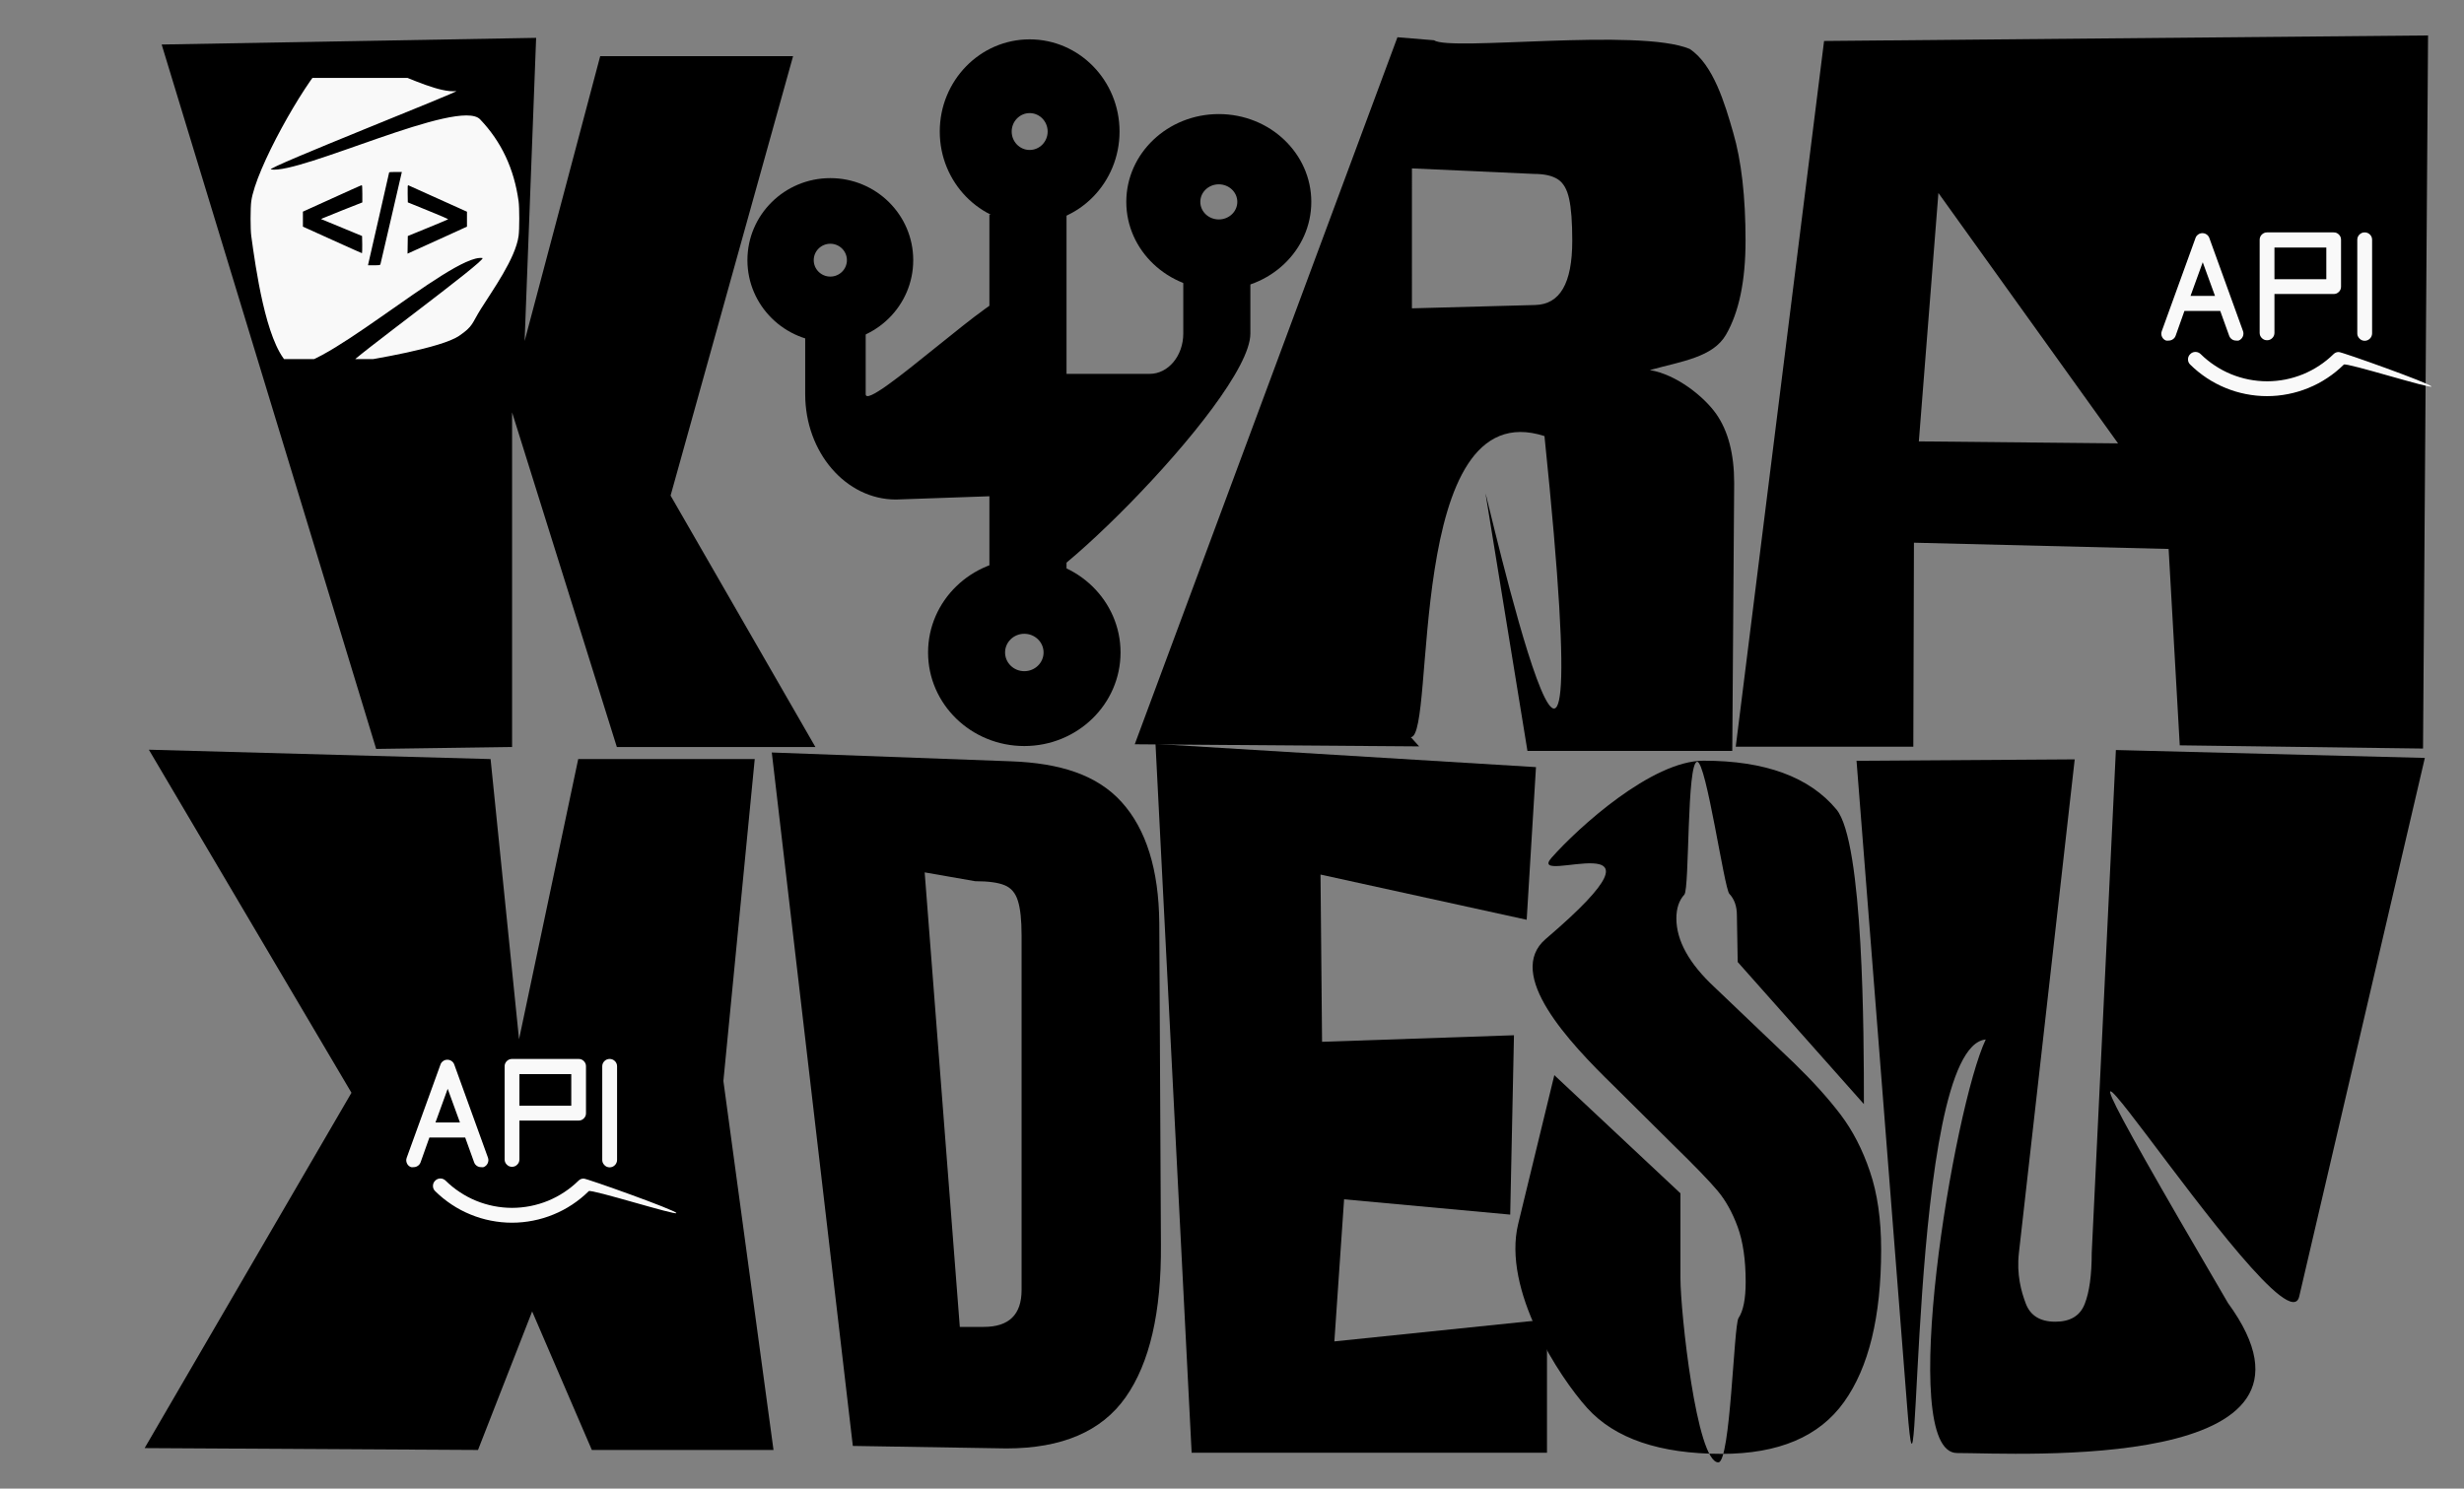 <?xml version="1.0" encoding="UTF-8" standalone="no"?>
<svg
   width="349.652"
   zoomAndPan="magnify"
   viewBox="0 0 262.239 158.453"
   height="211.27"
   preserveAspectRatio="xMidYMid"
   version="1.0"
   id="svg236"
   sodipodi:docname="kiraxdesu_logo_1_v3.svg"
   inkscape:version="1.2.2 (b0a8486541, 2022-12-01)"
   xmlns:inkscape="http://www.inkscape.org/namespaces/inkscape"
   xmlns:sodipodi="http://sodipodi.sourceforge.net/DTD/sodipodi-0.dtd"
   xmlns="http://www.w3.org/2000/svg"
   xmlns:svg="http://www.w3.org/2000/svg">
  <rect x="0" y="0" width="262.239" height="158.453" fill="#808080" stroke="none"/>
  <sodipodi:namedview
     id="namedview238"
     pagecolor="#ffffff"
     bordercolor="#111111"
     borderopacity="1"
     inkscape:showpageshadow="0"
     inkscape:pageopacity="0"
     inkscape:pagecheckerboard="1"
     inkscape:deskcolor="#d1d1d1"
     showgrid="false"
     showguides="true"
     inkscape:zoom="1.55"
     inkscape:cx="263.22581"
     inkscape:cy="115.80645"
     inkscape:window-width="1920"
     inkscape:window-height="1011"
     inkscape:window-x="0"
     inkscape:window-y="0"
     inkscape:window-maximized="1"
     inkscape:current-layer="layer4">
    <sodipodi:guide
       position="-166.512,127.322"
       orientation="0,-1"
       id="guide441"
       inkscape:locked="false" />
    <sodipodi:guide
       position="-130.473,201.99"
       orientation="0,-1"
       id="guide443"
       inkscape:locked="false" />
    <sodipodi:guide
       position="-181.183,69.587"
       orientation="0,-1"
       id="guide445"
       inkscape:locked="false" />
    <sodipodi:guide
       position="-116.19,15.548"
       orientation="0,-1"
       id="guide447"
       inkscape:locked="false" />
    <sodipodi:guide
       position="135.42,425.814"
       orientation="1,0"
       id="guide449"
       inkscape:locked="false" />
    <sodipodi:guide
       position="56.806,43.289"
       orientation="0,-1"
       id="guide714"
       inkscape:locked="false" />
  </sodipodi:namedview>
  <defs
     id="defs40">
    <g
       id="g2" />
    <clipPath
       id="859fc3262b">
      <path
         d="m 53.281,148.227 h 43.5 v 43.5 h -43.5 z m 0,0"
         clip-rule="nonzero"
         id="path4" />
    </clipPath>
    <clipPath
       id="c18d92659b">
      <path
         d="m 174,106 h 27 v 27.504 h -27 z m 0,0"
         clip-rule="nonzero"
         id="path7" />
    </clipPath>
    <clipPath
       id="9c0acc64d5">
      <path
         d="m 174,16.504 h 27 V 44 h -27 z m 0,0"
         clip-rule="nonzero"
         id="path10" />
    </clipPath>
    <clipPath
       id="bebbbe4120">
      <path
         d="m 200,48 h 27.195 V 76 H 200 Z m 0,0"
         clip-rule="nonzero"
         id="path13" />
    </clipPath>
    <clipPath
       id="3749fd6ce4">
      <path
         d="M 147.695,40 H 175 v 28 h -27.305 z m 0,0"
         clip-rule="nonzero"
         id="path16" />
    </clipPath>
    <clipPath
       id="ccb0e01b7d">
      <path
         d="m 296,197.953 h 25.637 V 223 H 296 Z m 0,0"
         clip-rule="nonzero"
         id="path19" />
    </clipPath>
    <clipPath
       id="75e5a809f3">
      <path
         d="M 275.887,218 H 301 v 25.703 h -25.113 z m 0,0"
         clip-rule="nonzero"
         id="path22" />
    </clipPath>
    <clipPath
       id="d622b48ebc">
      <path
         d="M 71,197.953 H 96.707 V 223 H 71 Z m 0,0"
         clip-rule="nonzero"
         id="path25" />
    </clipPath>
    <clipPath
       id="d11a1dcb82">
      <path
         d="m 51,218 h 25 v 25.703 H 51 Z m 0,0"
         clip-rule="nonzero"
         id="path28" />
    </clipPath>
    <clipPath
       id="64fe49cb36">
      <path
         d="m 93,225 h 3.707 v 5 H 93 Z m 0,0"
         clip-rule="nonzero"
         id="path31" />
    </clipPath>
    <clipPath
       id="e587e20fb3">
      <path
         d="m 282.266,153.566 h 33 v 33 h -33 z m 0,0"
         clip-rule="nonzero"
         id="path34" />
    </clipPath>
    <clipPath
       id="d3260f3da7">
      <path
         d="m 114.867,75.035 h 27.75 v 46.5 h -27.75 z m 0,0"
         clip-rule="nonzero"
         id="path37" />
    </clipPath>
    <clipPath
       id="859fc3262b-3">
      <path
         d="m 53.281,148.227 h 43.5 v 43.5 h -43.5 z m 0,0"
         clip-rule="nonzero"
         id="path4-6" />
    </clipPath>
    <clipPath
       id="859fc3262b-3-3">
      <path
         d="m 53.281,148.227 h 43.5 v 43.5 h -43.5 z m 0,0"
         clip-rule="nonzero"
         id="path4-6-5" />
    </clipPath>
    <clipPath
       id="859fc3262b-3-9">
      <path
         d="m 53.281,148.227 h 43.5 v 43.5 h -43.5 z m 0,0"
         clip-rule="nonzero"
         id="path4-6-1" />
    </clipPath>
    <clipPath
       id="859fc3262b-3-3-0">
      <path
         d="m 53.281,148.227 h 43.5 v 43.5 h -43.5 z m 0,0"
         clip-rule="nonzero"
         id="path4-6-5-6" />
    </clipPath>
    <clipPath
       id="859fc3262b-3-3-1">
      <path
         d="m 53.281,148.227 h 43.5 v 43.5 h -43.5 z m 0,0"
         clip-rule="nonzero"
         id="path4-6-5-8" />
    </clipPath>
  </defs>
  <g
     inkscape:groupmode="layer"
     id="text_label"
     inkscape:label="text"
     style="fill:#000000">
    <g
       clip-path="url(#c18d92659b)"
       id="g50"
       style="fill:#000000"
       transform="matrix(0.773,0,0,0.749,-35.88,-20.582)">
      <path
         fill="#ffffff"
         d="m 187.445,117.551 c -1.461,0 -2.648,1.188 -2.648,2.656 0,1.469 1.188,2.66 2.648,2.66 1.465,0 2.652,-1.191 2.652,-2.66 0,-1.469 -1.188,-2.656 -2.652,-2.656 z m -13.25,2.656 c 0,-7.34 5.934,-13.293 13.25,-13.293 7.32,0 13.25,5.953 13.25,13.293 0,7.344 -5.93,13.297 -13.25,13.297 -7.316,0 -13.25,-5.953 -13.25,-13.297 z m 0,0"
         fill-opacity="1"
         fill-rule="evenodd"
         id="path48"
         style="fill:#000000" />
    </g>
    <g
       clip-path="url(#9c0acc64d5)"
       id="g54"
       style="fill:#000000"
       transform="matrix(0.722,0,0,0.738,-25.751,-7.991)">
      <path
         fill="#ffffff"
         d="m 187.445,27.141 c -1.461,0 -2.648,1.191 -2.648,2.66 0,1.469 1.188,2.656 2.648,2.656 1.465,0 2.652,-1.188 2.652,-2.656 0,-1.469 -1.188,-2.66 -2.652,-2.66 z m -13.25,2.66 c 0,-7.344 5.934,-13.297 13.25,-13.297 7.32,0 13.25,5.953 13.25,13.297 0,7.34 -5.93,13.293 -13.25,13.293 -7.316,0 -13.25,-5.953 -13.25,-13.293 z m 0,0"
         fill-opacity="1"
         fill-rule="evenodd"
         id="path52"
         style="fill:#000000" />
    </g>
    <g
       clip-path="url(#bebbbe4120)"
       id="g58"
       style="fill:#000000"
       transform="matrix(0.743,0,0,0.703,-29.247,-21.892)">
      <path
         fill="#ffffff"
         d="m 213.945,59.051 c -1.461,0 -2.648,1.188 -2.648,2.656 0,1.469 1.188,2.66 2.648,2.66 1.465,0 2.652,-1.191 2.652,-2.66 0,-1.469 -1.188,-2.656 -2.652,-2.656 z m -13.25,2.656 c 0,-7.34 5.934,-13.293 13.25,-13.293 7.32,0 13.25,5.953 13.25,13.293 0,7.344 -5.93,13.297 -13.25,13.297 -7.316,0 -13.25,-5.953 -13.25,-13.297 z m 0,0"
         fill-opacity="1"
         fill-rule="evenodd"
         id="path56"
         style="fill:#000000" />
    </g>
    <path
       fill="#ffffff"
       d="m 105.3,22.84 h 8.208 v 40.923 h -8.208 z m 0,0"
       fill-opacity="1"
       fill-rule="evenodd"
       id="path60"
       style="fill:#000000;stroke-width:0.652" />
    <path
       fill="#ffffff"
       d="m 133.074,26.935 v 8.572 c 0,7.104 -25.99,32.272 -24.635,26.513 l 3.21,-13.649 v -8.575 h 10.714 c 1.971,0 3.571,-1.921 3.571,-4.289 v -8.572 z"
       fill-opacity="1"
       fill-rule="evenodd"
       id="path62"
       style="fill:#000000;stroke-width:0.737"
       sodipodi:nodetypes="cssccsscc" />
    <g
       clip-path="url(#3749fd6ce4)"
       id="g66"
       style="fill:#000000"
       transform="matrix(0.666,0,0,0.657,-18.821,-7.607)">
      <path
         fill="#ffffff"
         d="m 160.949,51.07 c 1.461,0 2.648,1.191 2.648,2.66 0,1.469 -1.188,2.66 -2.648,2.66 -1.465,0 -2.652,-1.191 -2.652,-2.66 0,-1.469 1.188,-2.66 2.652,-2.66 z m 13.246,2.66 c 0,-7.344 -5.93,-13.293 -13.246,-13.293 -7.32,0 -13.25,5.949 -13.25,13.293 0,7.344 5.93,13.297 13.25,13.297 7.316,0 13.246,-5.953 13.246,-13.297 z m 0,0"
         fill-opacity="1"
         fill-rule="evenodd"
         id="path64"
         style="fill:#000000" />
    </g>
    <path
       fill="#ffffff"
       d="m 85.696,34.483 v 7.475 c 0,6.193 4.323,11.214 9.658,11.214 l 13.433,-0.469 1.81,-5.98 -3.187,-15.026 c -0.369,-1.739 -15.275,12.325 -15.275,10.261 v -7.475 z"
       fill-opacity="1"
       fill-rule="evenodd"
       id="path68"
       style="fill:#000000;stroke-width:0.653"
       sodipodi:nodetypes="cssccsscc" />
    <path
       fill="#ffffff"
       d="m 68.709,148.2 c 0.09,0.016 0.184,0.016 0.273,0 0.688,-0.273 1.391,-0.504 2.102,-0.695 0.113,-0.019 0.219,-0.059 0.312,-0.125 0.094,-0.062 0.172,-0.145 0.23,-0.242 0.059,-0.094 0.098,-0.199 0.109,-0.312 0.016,-0.113 0.004,-0.227 -0.031,-0.336 -0.047,-0.172 -0.141,-0.312 -0.281,-0.418 -0.145,-0.109 -0.305,-0.164 -0.48,-0.168 h -0.203 c -0.766,0.207 -1.52,0.453 -2.258,0.742 -0.176,0.07 -0.305,0.188 -0.395,0.352 -0.09,0.168 -0.117,0.34 -0.082,0.523 0.035,0.184 0.125,0.336 0.266,0.457 0.145,0.121 0.309,0.184 0.496,0.184 z m 0,0"
       fill-opacity="1"
       fill-rule="nonzero"
       id="path106"
       style="fill:#000000" />
    <path
       fill="#ffffff"
       d="m 62.76,151.65 c 0.184,0 0.348,-0.059 0.488,-0.18 0.574,-0.453 1.195,-0.895 1.793,-1.301 0.184,-0.117 0.297,-0.281 0.344,-0.492 0.047,-0.215 0.012,-0.41 -0.105,-0.594 -0.156,-0.242 -0.379,-0.363 -0.668,-0.359 -0.156,0 -0.301,0.043 -0.43,0.133 -0.656,0.43 -1.305,0.895 -1.926,1.398 -0.168,0.137 -0.262,0.312 -0.281,0.531 -0.023,0.219 0.035,0.41 0.176,0.578 0.156,0.191 0.359,0.289 0.609,0.285 z m 0,0"
       fill-opacity="1"
       fill-rule="nonzero"
       id="path122"
       style="fill:#000000" />
    <g
       fill="#ffffff"
       fill-opacity="1"
       id="g162"
       style="fill:#000000"
       transform="matrix(1.288,0,0,0.929,24.67,-226.794)">
      <g
         transform="translate(3.894,329.719)"
         id="g160"
         style="fill:#000000">
        <g
           id="g158"
           style="fill:#000000">
          <path
             d="M 8.034,0.219 -9.69,-80.491 21.253,-81.255 20.301,-46.518 26.547,-79.156 h 15.938 L 32.363,-28.807 44.328,0 h -16.406 l -8.656,-38.344 V 0 Z"
             id="path156"
             style="fill:#000000"
             sodipodi:nodetypes="cccccccccccc" />
        </g>
      </g>
    </g>
    <g
       fill="#ffffff"
       fill-opacity="1"
       id="g178"
       style="fill:#000000"
       transform="matrix(1.191,0,0,0.952,54.163,-233.96)">
      <g
         transform="translate(68.303,329.719)"
         id="g176"
         style="fill:#000000">
        <g
           id="g174"
           style="fill:#000000">
          <path
             d="m 11.096,-79.798 3.274,0.338 c 1.418,1.265 18.308,-1.412 22.84,0.969 2.125,1.75 3.154,6.17 3.884,9.334 0.738,3.156 1.109,7.195 1.109,12.109 0,4.492 -0.586,7.996 -1.75,10.516 -1.168,2.512 -3.92,2.958 -6.803,3.947 2.395,0.492 4.854,2.991 5.928,4.897 1.07,1.906 1.609,4.484 1.609,7.734 L 41.016,0 H 22.713 l -3.735,-28.695 c -0.284,-2.178 10.68,59.204 5.257,-6.508 -12.535,-5.077 -9.663,33.663 -11.944,33.663 l 0.744,1.033 -25.413,-0.237 z m 12.31,29.939 c 2.206,-0.075 3.312,-2.395 3.312,-7.188 0,-2.082 -0.094,-3.645 -0.281,-4.688 -0.18,-1.051 -0.512,-1.773 -1,-2.172 -0.492,-0.406 -1.199,-0.609 -2.125,-0.609 l -10.92,-0.619 -0.001,15.648 z"
             id="path172"
             style="fill:#000000"
             sodipodi:nodetypes="ccccsccccccscccccssccsccs" />
        </g>
      </g>
    </g>
    <g
       fill="#ffffff"
       fill-opacity="1"
       id="g186"
       style="fill:#000000"
       transform="matrix(1.228,0,0,0.949,45.193,-233.422)">
      <g
         transform="translate(112.256,329.719)"
         id="g184"
         style="fill:#000000">
        <g
           id="g182"
           style="fill:#000000">
          <path
             d="M 1.375,0 9.031,-79.156 61.377,-79.778 60.941,0.21 39.857,-0.152 38.892,-22.179 16.819,-22.88 16.766,0 Z m 15.869,-34.244 24.121,0.311 -1.068,10.352 -21.357,-38.524 z"
             id="path180"
             style="fill:#000000"
             sodipodi:nodetypes="cccccccccccccc" />
        </g>
      </g>
    </g>
    <g
       fill="#ffffff"
       fill-opacity="1"
       id="g194"
       style="fill:#000000"
       transform="matrix(1.206,0,0,0.928,-159.302,-151.636)">
      <g
         transform="translate(156.946,329.719)"
         id="g192"
         style="fill:#000000">
        <g
           id="g190"
           style="fill:#000000">
          <path
             d="M -12.092,-0.216 6.162,-40.973 -11.72,-80.325 18.438,-79.25 20.95,-47.108 26.172,-79.25 H 41.75 L 38.984,-42.325 43.406,0 H 27.375 L 22.107,-15.89 17.328,0 Z"
             id="path188"
             style="fill:#000000"
             sodipodi:nodetypes="ccccccccccccc" />
        </g>
      </g>
    </g>
    <g
       fill="#ffffff"
       fill-opacity="1"
       id="g202"
       style="fill:#000000"
       transform="matrix(0.925,0,0,0.924,-102.258,-150.482)">
      <g
         transform="translate(201.544,329.719)"
         id="g200"
         style="fill:#000000">
        <g
           id="g198"
           style="fill:#000000">
          <path
             d="M -2.195,-80.173 25.344,-79.156 c 5.652,0.209 9.895,1.57 12.719,4.703 2.82,3.125 4.266,7.762 4.328,13.906 L 42.578,-23.5 c 0.062,7.805 -1.293,13.672 -4.062,17.609 C 35.754,-1.961 31.18,0 24.797,0 L 7.129,-0.288 Z M 22.203,-14 c 2.895,0 4.344,-1.414 4.344,-4.25 v -40.828 c 0,-1.781 -0.141,-3.113 -0.422,-4 -0.273,-0.895 -0.777,-1.492 -1.516,-1.797 -0.742,-0.312 -1.875,-0.469 -3.406,-0.469 L 15.396,-66.36 19.438,-14 Z"
             id="path196"
             style="fill:#000000"
             sodipodi:nodetypes="csccccsccsssccsccs" />
        </g>
      </g>
    </g>
    <g
       fill="#ffffff"
       fill-opacity="1"
       id="g210"
       style="fill:#000000"
       transform="matrix(1.156,0,0,0.922,-162.721,-149.363)">
      <g
         transform="translate(246.971,329.719)"
         id="g208"
         style="fill:#000000">
        <g
           id="g206"
           style="fill:#000000">
          <path
             d="m 3.5,0 -3.326,-81.834 35.029,2.678 -0.856,17.624 -18.982,-5.219 0.143,19.307 17.668,-0.756 -0.346,20.707 -15.293,-1.766 -0.896,16.405 19.576,-2.536 V 0 Z"
             id="path204"
             style="fill:#000000"
             sodipodi:nodetypes="ccccccccccccc" />
        </g>
      </g>
    </g>
    <g
       fill="#ffffff"
       fill-opacity="1"
       id="g218"
       style="fill:#000000"
       transform="matrix(0.92,0,0,0.915,-99.409,-147.607)">
      <g
         transform="translate(284.935,329.719)"
         id="g216"
         style="fill:#000000">
        <g
           id="g214"
           style="fill:#000000">
          <path
             d="m 22.297,0.734 c -7.188,0 -12.383,-1.781 -15.578,-5.344 -3.188,-3.562 -9.834,-13.708 -7.972,-21.414 L 2.927,-43.324 17.516,-29.578 v 9.859 c 0,3.93 1.871,21.444 4.383,21.444 1.414,0 1.781,-15.964 2.336,-16.788 0.551,-0.832 0.828,-2.234 0.828,-4.203 0,-2.57 -0.309,-4.703 -0.922,-6.391 -0.617,-1.695 -1.402,-3.113 -2.359,-4.25 -0.949,-1.133 -2.648,-2.898 -5.094,-5.297 l -6.828,-6.812 C 4.578,-47.18 -2.81,-55.097 1.938,-59.172 18.711,-73.568 -0.512,-65.068 2.594,-68.599 5.695,-72.138 14.227,-79.906 20.188,-79.906 c 7.125,0 12.25,1.891 15.375,5.672 3.133,3.781 3.177,26.228 3.177,34.279 l -14.599,-16.529 -0.094,-5.438 c 0,-1.051 -0.293,-1.883 -0.875,-2.5 -0.586,-0.613 -2.673,-15.356 -3.712,-15.356 -1.23,0 -0.878,14.774 -1.491,15.45 -0.617,0.68 -0.922,1.602 -0.922,2.766 0,2.586 1.473,5.258 4.422,8.016 l 9.219,8.844 c 2.145,2.094 3.926,4.078 5.344,5.953 1.414,1.875 2.551,4.09 3.406,6.641 0.863,2.543 1.297,5.57 1.297,9.078 0,7.805 -1.434,13.715 -4.297,17.734 -2.855,4.023 -7.57,6.031 -14.141,6.031 z"
             id="path212"
             style="fill:#000000"
             sodipodi:nodetypes="scsccsscsccccscscccccscsccccscs" />
        </g>
      </g>
    </g>
    <g
       fill="#ffffff"
       fill-opacity="1"
       id="g226"
       transform="matrix(1,0,0,0.914,-130.514,-148.033)"
       style="fill:#000000">
      <g
         transform="translate(327.414,329.719)"
         id="g224"
         style="fill:#000000">
        <g
           id="g222"
           style="fill:#000000">
          <path
             d="m 11.386,1.464 c -6.512,0 -0.332,-40.4 3.054,-48.161 -8.384,0.848 -6.883,63.455 -8.351,42.964 L 0.687,-79.156 23.908,-79.321 17.969,-21.844 c -0.259,2.507 0.242,4.492 0.734,5.906 0.488,1.406 1.535,2.109 3.141,2.109 1.594,0 2.633,-0.688 3.125,-2.062 0.5,-1.383 0.75,-3.367 0.75,-5.953 l 2.571,-58.565 32.882,0.919 -13.371,62.725 C 46.149,-9.011 8.786,-74.763 40.214,-16.017 53.44,3.813 17.893,1.464 11.386,1.464 Z"
             id="path220"
             style="fill:#000000"
             sodipodi:nodetypes="scsccscscsccscs" />
        </g>
      </g>
    </g>
  </g>
  <g
     inkscape:groupmode="layer"
     id="top_label"
     inkscape:label="top"
     style="fill:#f9f9f9">
    <g
       inkscape:groupmode="layer"
       id="layer2"
       inkscape:label="code"
       transform="translate(248.247,-54.545)"
       style="fill:#f9f9f9">
      <g
         clip-path="url(#859fc3262b-3-3-0)"
         id="g46-7-6-2"
         transform="matrix(0.659,0,0,0.688,-256.724,-39.141)"
         style="fill:#f9f9f9">
        <path
           fill="#ffffff"
           d="m 86.532,150.267 c -5.105,0.527 -17.67,-7.982 -21.252,-4.396 -3.441,3.438 -11.124,16.422 -11.839,21.45 -0.145,1 -0.145,4.348 0,5.352 0.723,5.035 2.337,16.155 5.778,19.604 3.445,3.438 26.515,-16.901 31.551,-16.182 1,0.145 -22.064,16.315 -21.06,16.17 3.496,-0.5 14.466,-2.276 17.294,-4.127 2.312,-1.512 2.022,-1.878 3.534,-4.19 1.852,-2.836 5.579,-7.779 6.079,-11.275 0.145,-1.004 0.145,-4.352 0,-5.352 -0.719,-5.035 -2.785,-9.242 -6.223,-12.688 -3.363,-3.363 -28.939,8.506 -33.775,7.756 -1.07,-0.16 30.999,-12.243 29.913,-12.122 z m -8.825,12.737 c -0.035,0.137 -0.801,3.312 -1.707,7.074 -0.91,3.766 -1.676,6.906 -1.699,6.984 -0.043,0.133 -0.172,0.152 -1.02,0.152 h -0.984 l 0.059,-0.281 c 0.035,-0.145 0.805,-3.363 1.707,-7.145 0.906,-3.785 1.648,-6.902 1.648,-6.945 0,-0.035 0.457,-0.066 1.027,-0.066 h 1.027 z m -6.328,3.145 v 1.34 l -3.125,1.18 c -1.715,0.656 -3.211,1.234 -3.328,1.293 l -0.215,0.109 0.254,0.094 c 0.145,0.051 1.633,0.637 3.312,1.309 l 3.059,1.215 0.027,1.324 c 0.008,0.738 -0.012,1.332 -0.043,1.332 -0.043,0 -2.199,-0.926 -4.801,-2.055 l -4.738,-2.055 v -2.32 l 1.301,-0.566 c 6.715,-2.922 8.102,-3.516 8.195,-3.523 0.074,-0.012 0.102,0.312 0.102,1.324 z m 12.254,0.773 4.645,2.004 v 2.309 l -3.242,1.418 c -1.793,0.773 -3.949,1.715 -4.809,2.09 l -1.547,0.672 0.02,-1.359 0.023,-1.367 3.227,-1.266 c 1.777,-0.695 3.254,-1.293 3.289,-1.324 0.035,-0.035 -1.418,-0.637 -3.227,-1.336 l -3.289,-1.281 -0.023,-1.34 c -0.016,-1.258 -0.008,-1.344 0.129,-1.293 0.082,0.035 2.242,0.969 4.805,2.074 z"
           fill-opacity="1"
           fill-rule="nonzero"
           id="path44-5-2-6"
           style="fill:#f9f9f9"
           sodipodi:nodetypes="cccccccccccccccccscccsscccccccccccscccccscccccccccccccccc" />
      </g>
    </g>
    <g
       inkscape:groupmode="layer"
       id="layer3"
       inkscape:label="api2"
       transform="translate(-1.348,-1.28)"
       style="fill:#f9f9f9">
      <path
         fill="#ffffff"
         d="m 56.628,124.728 v -4.168 h 6.297 c 0.219,0.004 0.406,-0.074 0.559,-0.23 0.156,-0.152 0.234,-0.34 0.23,-0.559 v -4.98 c 0.004,-0.219 -0.074,-0.406 -0.23,-0.562 -0.152,-0.156 -0.34,-0.23 -0.559,-0.227 H 55.839 c -0.215,0 -0.402,0.078 -0.555,0.23 -0.156,0.152 -0.23,0.34 -0.23,0.559 v 9.902 c 0,0.215 0.074,0.402 0.23,0.555 0.152,0.156 0.34,0.234 0.555,0.234 0.219,0 0.406,-0.078 0.559,-0.234 0.156,-0.152 0.23,-0.34 0.23,-0.555 z m 5.52,-9.113 v 3.367 h -5.52 v -3.367 z m 0,0"
         fill-opacity="1"
         fill-rule="nonzero"
         id="path108-2"
         style="fill:#f9f9f9" />
      <path
         fill="#ffffff"
         d="m 51.803,124.99 c 0.055,0.16 0.148,0.285 0.285,0.383 0.137,0.098 0.289,0.145 0.453,0.145 0.09,0.012 0.176,0.012 0.266,0 0.199,-0.078 0.348,-0.211 0.441,-0.406 0.09,-0.195 0.105,-0.395 0.035,-0.598 l -3.582,-9.902 c -0.055,-0.16 -0.148,-0.285 -0.285,-0.383 -0.137,-0.098 -0.289,-0.145 -0.457,-0.145 -0.168,0 -0.32,0.047 -0.453,0.145 -0.137,0.098 -0.234,0.223 -0.285,0.383 l -3.586,9.902 c -0.074,0.203 -0.066,0.402 0.023,0.598 0.09,0.199 0.238,0.332 0.441,0.406 0.094,0.012 0.184,0.012 0.277,0 0.164,0 0.316,-0.051 0.453,-0.148 0.137,-0.094 0.23,-0.223 0.285,-0.379 l 0.934,-2.629 h 3.809 z m -4.109,-4.227 1.301,-3.586 1.305,3.586 z m 0,0"
         fill-opacity="1"
         fill-rule="nonzero"
         id="path126-0"
         style="fill:#f9f9f9" />
      <path
         fill="#ffffff"
         d="m 66.233,125.54 c 0.215,-0.004 0.402,-0.082 0.555,-0.234 0.152,-0.152 0.23,-0.34 0.234,-0.555 v -9.961 c 0,-0.219 -0.078,-0.406 -0.23,-0.559 -0.156,-0.152 -0.34,-0.23 -0.559,-0.23 -0.219,0 -0.402,0.078 -0.559,0.23 -0.152,0.152 -0.23,0.34 -0.23,0.559 v 9.902 c -0.012,0.227 0.059,0.426 0.215,0.59 0.152,0.168 0.344,0.254 0.574,0.258 z m 0,0"
         fill-opacity="1"
         fill-rule="nonzero"
         id="path128-2"
         style="fill:#f9f9f9" />
      <path
         fill="#ffffff"
         d="m 63.475,126.736 c -0.215,-0.004 -0.398,0.066 -0.551,0.215 -0.469,0.461 -0.977,0.871 -1.523,1.23 -0.547,0.363 -1.125,0.668 -1.73,0.918 -0.605,0.246 -1.23,0.434 -1.875,0.562 -0.645,0.125 -1.293,0.191 -1.949,0.191 -0.656,0 -1.305,-0.066 -1.949,-0.191 -0.645,-0.129 -1.27,-0.316 -1.875,-0.562 -0.605,-0.25 -1.184,-0.555 -1.73,-0.918 -0.547,-0.359 -1.055,-0.77 -1.523,-1.23 -0.152,-0.148 -0.336,-0.223 -0.547,-0.227 -0.223,0 -0.41,0.082 -0.562,0.238 -0.156,0.152 -0.234,0.336 -0.234,0.555 0,0.219 0.078,0.402 0.234,0.555 0.539,0.531 1.125,1.008 1.758,1.426 0.629,0.418 1.297,0.773 2,1.059 0.699,0.289 1.422,0.508 2.164,0.652 0.746,0.148 1.496,0.223 2.254,0.223 0.758,0 1.508,-0.074 2.254,-0.223 0.742,-0.145 1.465,-0.363 2.164,-0.652 0.703,-0.285 1.371,-0.641 2,-1.059 0.633,-0.418 1.219,-0.895 1.758,-1.426 0.254,-0.242 9.453,2.657 9.32,2.329 -0.129,-0.324 -9.508,-3.669 -9.855,-3.665 z"
         fill-opacity="1"
         fill-rule="nonzero"
         id="path142-3"
         style="fill:#f9f9f9"
         sodipodi:nodetypes="cccccsccccccsccccscccccc" />
    </g>
    <g
       inkscape:groupmode="layer"
       id="layer1"
       inkscape:label="api"
       style="fill:#f9f9f9"
       transform="translate(0.728,-4.219)">
      <path
         fill="#ffffff"
         d="m 241.338,39.683 v -4.168 h 6.297 c 0.219,0.004 0.406,-0.074 0.559,-0.23 0.156,-0.152 0.234,-0.34 0.23,-0.559 v -4.98 c 0.004,-0.219 -0.074,-0.406 -0.23,-0.562 -0.152,-0.156 -0.34,-0.23 -0.559,-0.227 h -7.086 c -0.215,0 -0.402,0.078 -0.555,0.23 -0.156,0.152 -0.23,0.34 -0.23,0.559 v 9.902 c 0,0.215 0.074,0.402 0.23,0.555 0.152,0.156 0.34,0.234 0.555,0.234 0.219,0 0.406,-0.078 0.559,-0.234 0.156,-0.152 0.23,-0.34 0.23,-0.555 z m 5.52,-9.113 v 3.367 h -5.52 v -3.367 z m 0,0"
         fill-opacity="1"
         fill-rule="nonzero"
         id="path108"
         style="fill:#f9f9f9" />
      <path
         fill="#ffffff"
         d="m 236.514,39.944 c 0.055,0.16 0.148,0.285 0.285,0.383 0.137,0.098 0.289,0.145 0.453,0.145 0.09,0.012 0.176,0.012 0.266,0 0.199,-0.078 0.348,-0.211 0.441,-0.406 0.09,-0.195 0.105,-0.395 0.035,-0.598 l -3.582,-9.902 c -0.055,-0.16 -0.148,-0.285 -0.285,-0.383 -0.137,-0.098 -0.289,-0.145 -0.457,-0.145 -0.168,0 -0.32,0.047 -0.453,0.145 -0.137,0.098 -0.234,0.223 -0.285,0.383 l -3.586,9.902 c -0.074,0.203 -0.066,0.402 0.023,0.598 0.09,0.199 0.238,0.332 0.441,0.406 0.094,0.012 0.184,0.012 0.277,0 0.164,0 0.316,-0.051 0.453,-0.148 0.137,-0.094 0.23,-0.223 0.285,-0.379 l 0.934,-2.629 h 3.809 z m -4.109,-4.227 1.301,-3.586 1.305,3.586 z m 0,0"
         fill-opacity="1"
         fill-rule="nonzero"
         id="path126"
         style="fill:#f9f9f9" />
      <path
         fill="#ffffff"
         d="m 250.943,40.495 c 0.215,-0.004 0.402,-0.082 0.555,-0.234 0.152,-0.152 0.23,-0.34 0.234,-0.555 v -9.961 c 0,-0.219 -0.078,-0.406 -0.23,-0.559 -0.156,-0.152 -0.34,-0.23 -0.559,-0.23 -0.219,0 -0.402,0.078 -0.559,0.23 -0.152,0.152 -0.23,0.34 -0.23,0.559 v 9.902 c -0.012,0.227 0.059,0.426 0.215,0.59 0.152,0.168 0.344,0.254 0.574,0.258 z m 0,0"
         fill-opacity="1"
         fill-rule="nonzero"
         id="path128"
         style="fill:#f9f9f9" />
      <path
         fill="#ffffff"
         d="m 248.186,41.691 c -0.215,-0.004 -0.398,0.066 -0.551,0.215 -0.469,0.461 -0.977,0.871 -1.523,1.23 -0.547,0.363 -1.125,0.668 -1.73,0.918 -0.605,0.246 -1.23,0.434 -1.875,0.562 -0.645,0.125 -1.293,0.191 -1.949,0.191 -0.656,0 -1.305,-0.066 -1.949,-0.191 -0.645,-0.129 -1.27,-0.316 -1.875,-0.562 -0.605,-0.25 -1.184,-0.555 -1.73,-0.918 -0.547,-0.359 -1.055,-0.77 -1.523,-1.23 -0.152,-0.148 -0.336,-0.223 -0.547,-0.227 -0.223,0 -0.41,0.082 -0.562,0.238 -0.156,0.152 -0.234,0.336 -0.234,0.555 0,0.219 0.078,0.402 0.234,0.555 0.539,0.531 1.125,1.008 1.758,1.426 0.629,0.418 1.297,0.773 2,1.059 0.699,0.289 1.422,0.508 2.164,0.652 0.746,0.148 1.496,0.223 2.254,0.223 0.758,0 1.508,-0.074 2.254,-0.223 0.742,-0.145 1.465,-0.363 2.164,-0.652 0.703,-0.285 1.371,-0.641 2,-1.059 0.633,-0.418 1.219,-0.895 1.758,-1.426 0.254,-0.242 9.453,2.657 9.32,2.329 -0.129,-0.324 -9.508,-3.669 -9.855,-3.665 z"
         fill-opacity="1"
         fill-rule="nonzero"
         id="path142"
         style="fill:#f9f9f9"
         sodipodi:nodetypes="cccccsccccccsccccscccccc" />
    </g>
  </g>
</svg>
